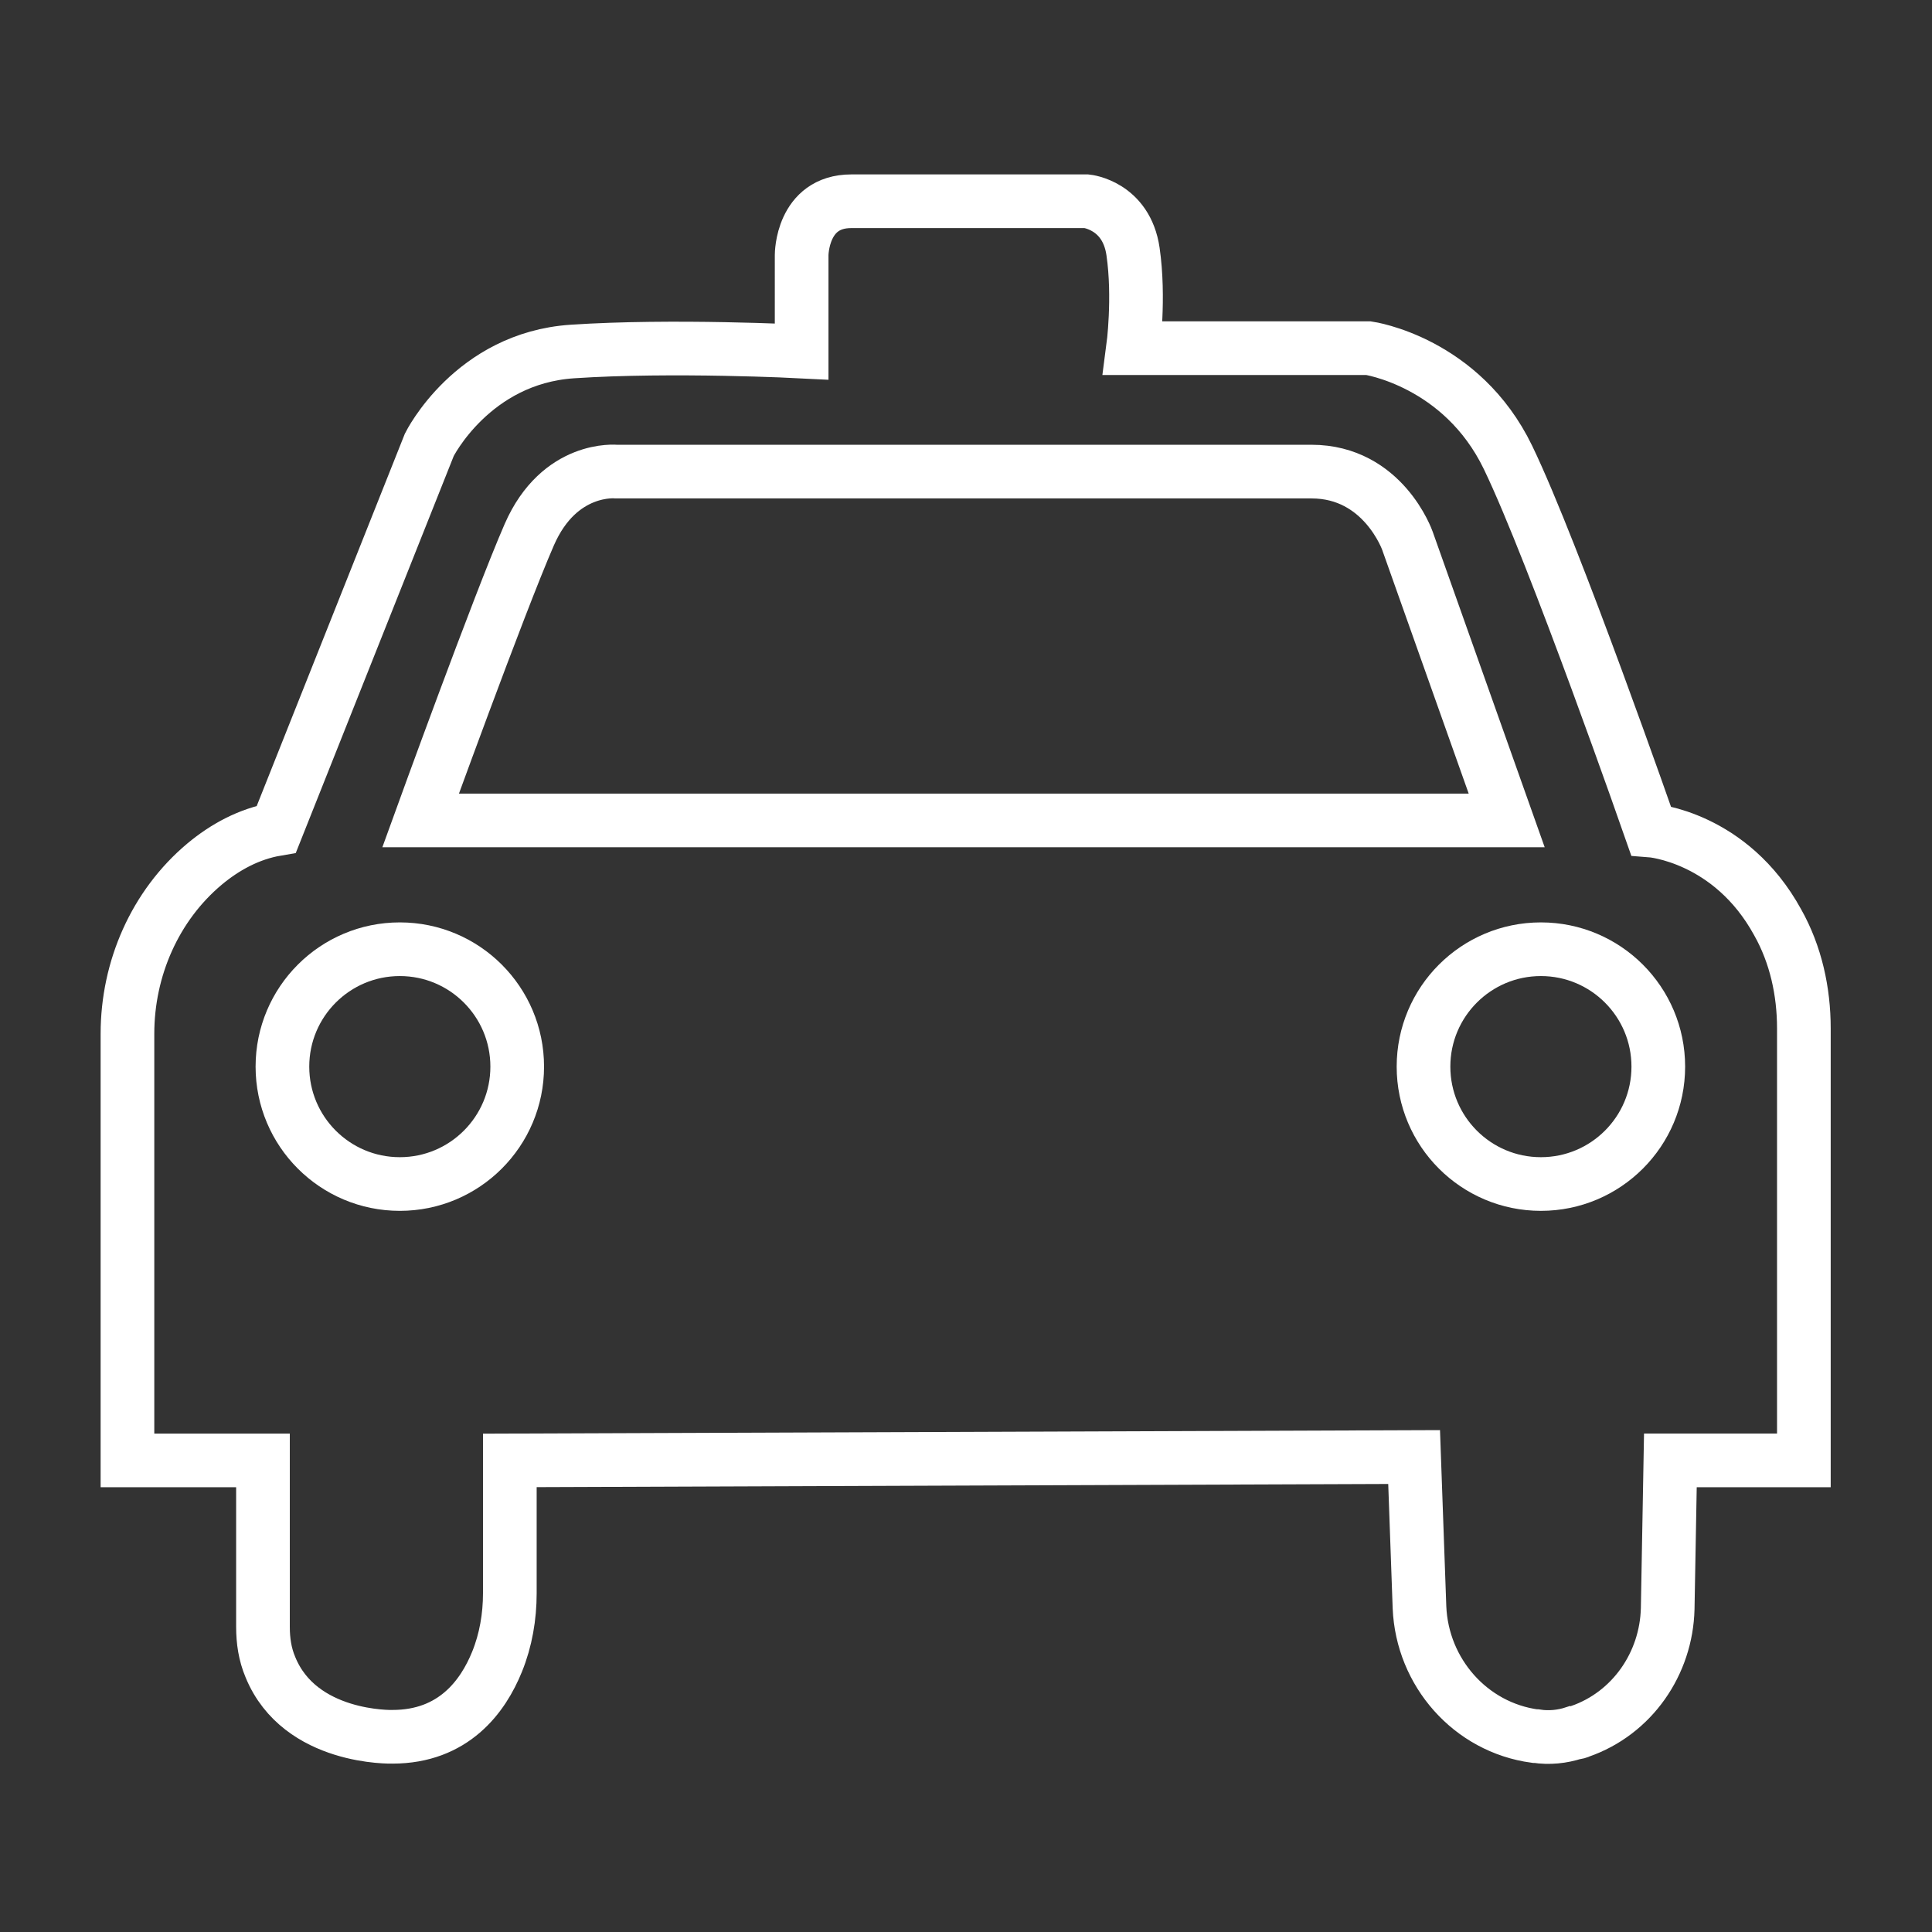 <?xml version="1.0" encoding="utf-8"?>
<!-- Generator: Adobe Illustrator 21.1.0, SVG Export Plug-In . SVG Version: 6.00 Build 0)  -->
<svg version="1.1" id="Layer_1" xmlns="http://www.w3.org/2000/svg" xmlns:xlink="http://www.w3.org/1999/xlink" x="0px" y="0px"
	 viewBox="0 0 288 288" style="enable-background:new 0 0 288 288;" xml:space="preserve">
<rect x="0" y="0" width="288" height="288" fill="#333333" stroke="none"/>
<style type="text/css">
	.st0{fill:none;stroke:#FFFFFF;stroke-width:8;stroke-miterlimit:10;}
</style>
<path class="st0" d="M39.2,217.7H19v-63.6c0-9.7,4.1-19.1,11.5-25.3c3-2.5,6.6-4.5,10.7-5.2L64,66.3c0,0,6.4-12.9,21.3-13.9
	c14.9-1,34.2,0,34.2,0V38c0,0,0-8,7.4-8c7.4,0,35.1,0,35.1,0s5.9,0.6,6.9,7.5s0,14.4,0,14.4h35.1c0,0,13.9,2,20.8,16.3
	s21.3,55.6,21.3,55.6s11.9,0.9,18.9,13.7c2.7,4.8,3.9,10.3,3.9,15.8v64.4h-19.9l-0.4,22.1c-0.2,8.2-5.3,15.6-13.1,18.3
	c-0.2,0.1-0.5,0.2-0.8,0.2c-1.8,0.6-3.8,0.8-5.7,0.5c-0.1,0-0.1,0-0.2,0c-9.6-1.3-16.8-9.5-17.2-19.2l-0.8-22.4l-134.8,0.5v19.8
	c0,3.5-0.6,7-1.9,10.2c-2.1,5.2-6.5,11.2-15.6,11.2c0,0-13.8,0.4-18.2-10.4c-0.8-1.9-1.1-3.9-1.1-6L39.2,217.7z"/>
<path class="st0" d="M62.7,122.3h161.9l-14.8-41.7c0,0-3.6-10.3-14.3-10.3c-10.8,0-103.6,0-103.6,0s-8.5-0.9-13,9.4
	C74.4,90,62.7,122.3,62.7,122.3z"/>
<circle class="st0" cx="59.6" cy="159" r="17.5"/>
<circle class="st0" cx="229.7" cy="159" r="17.5"/>
</svg>
